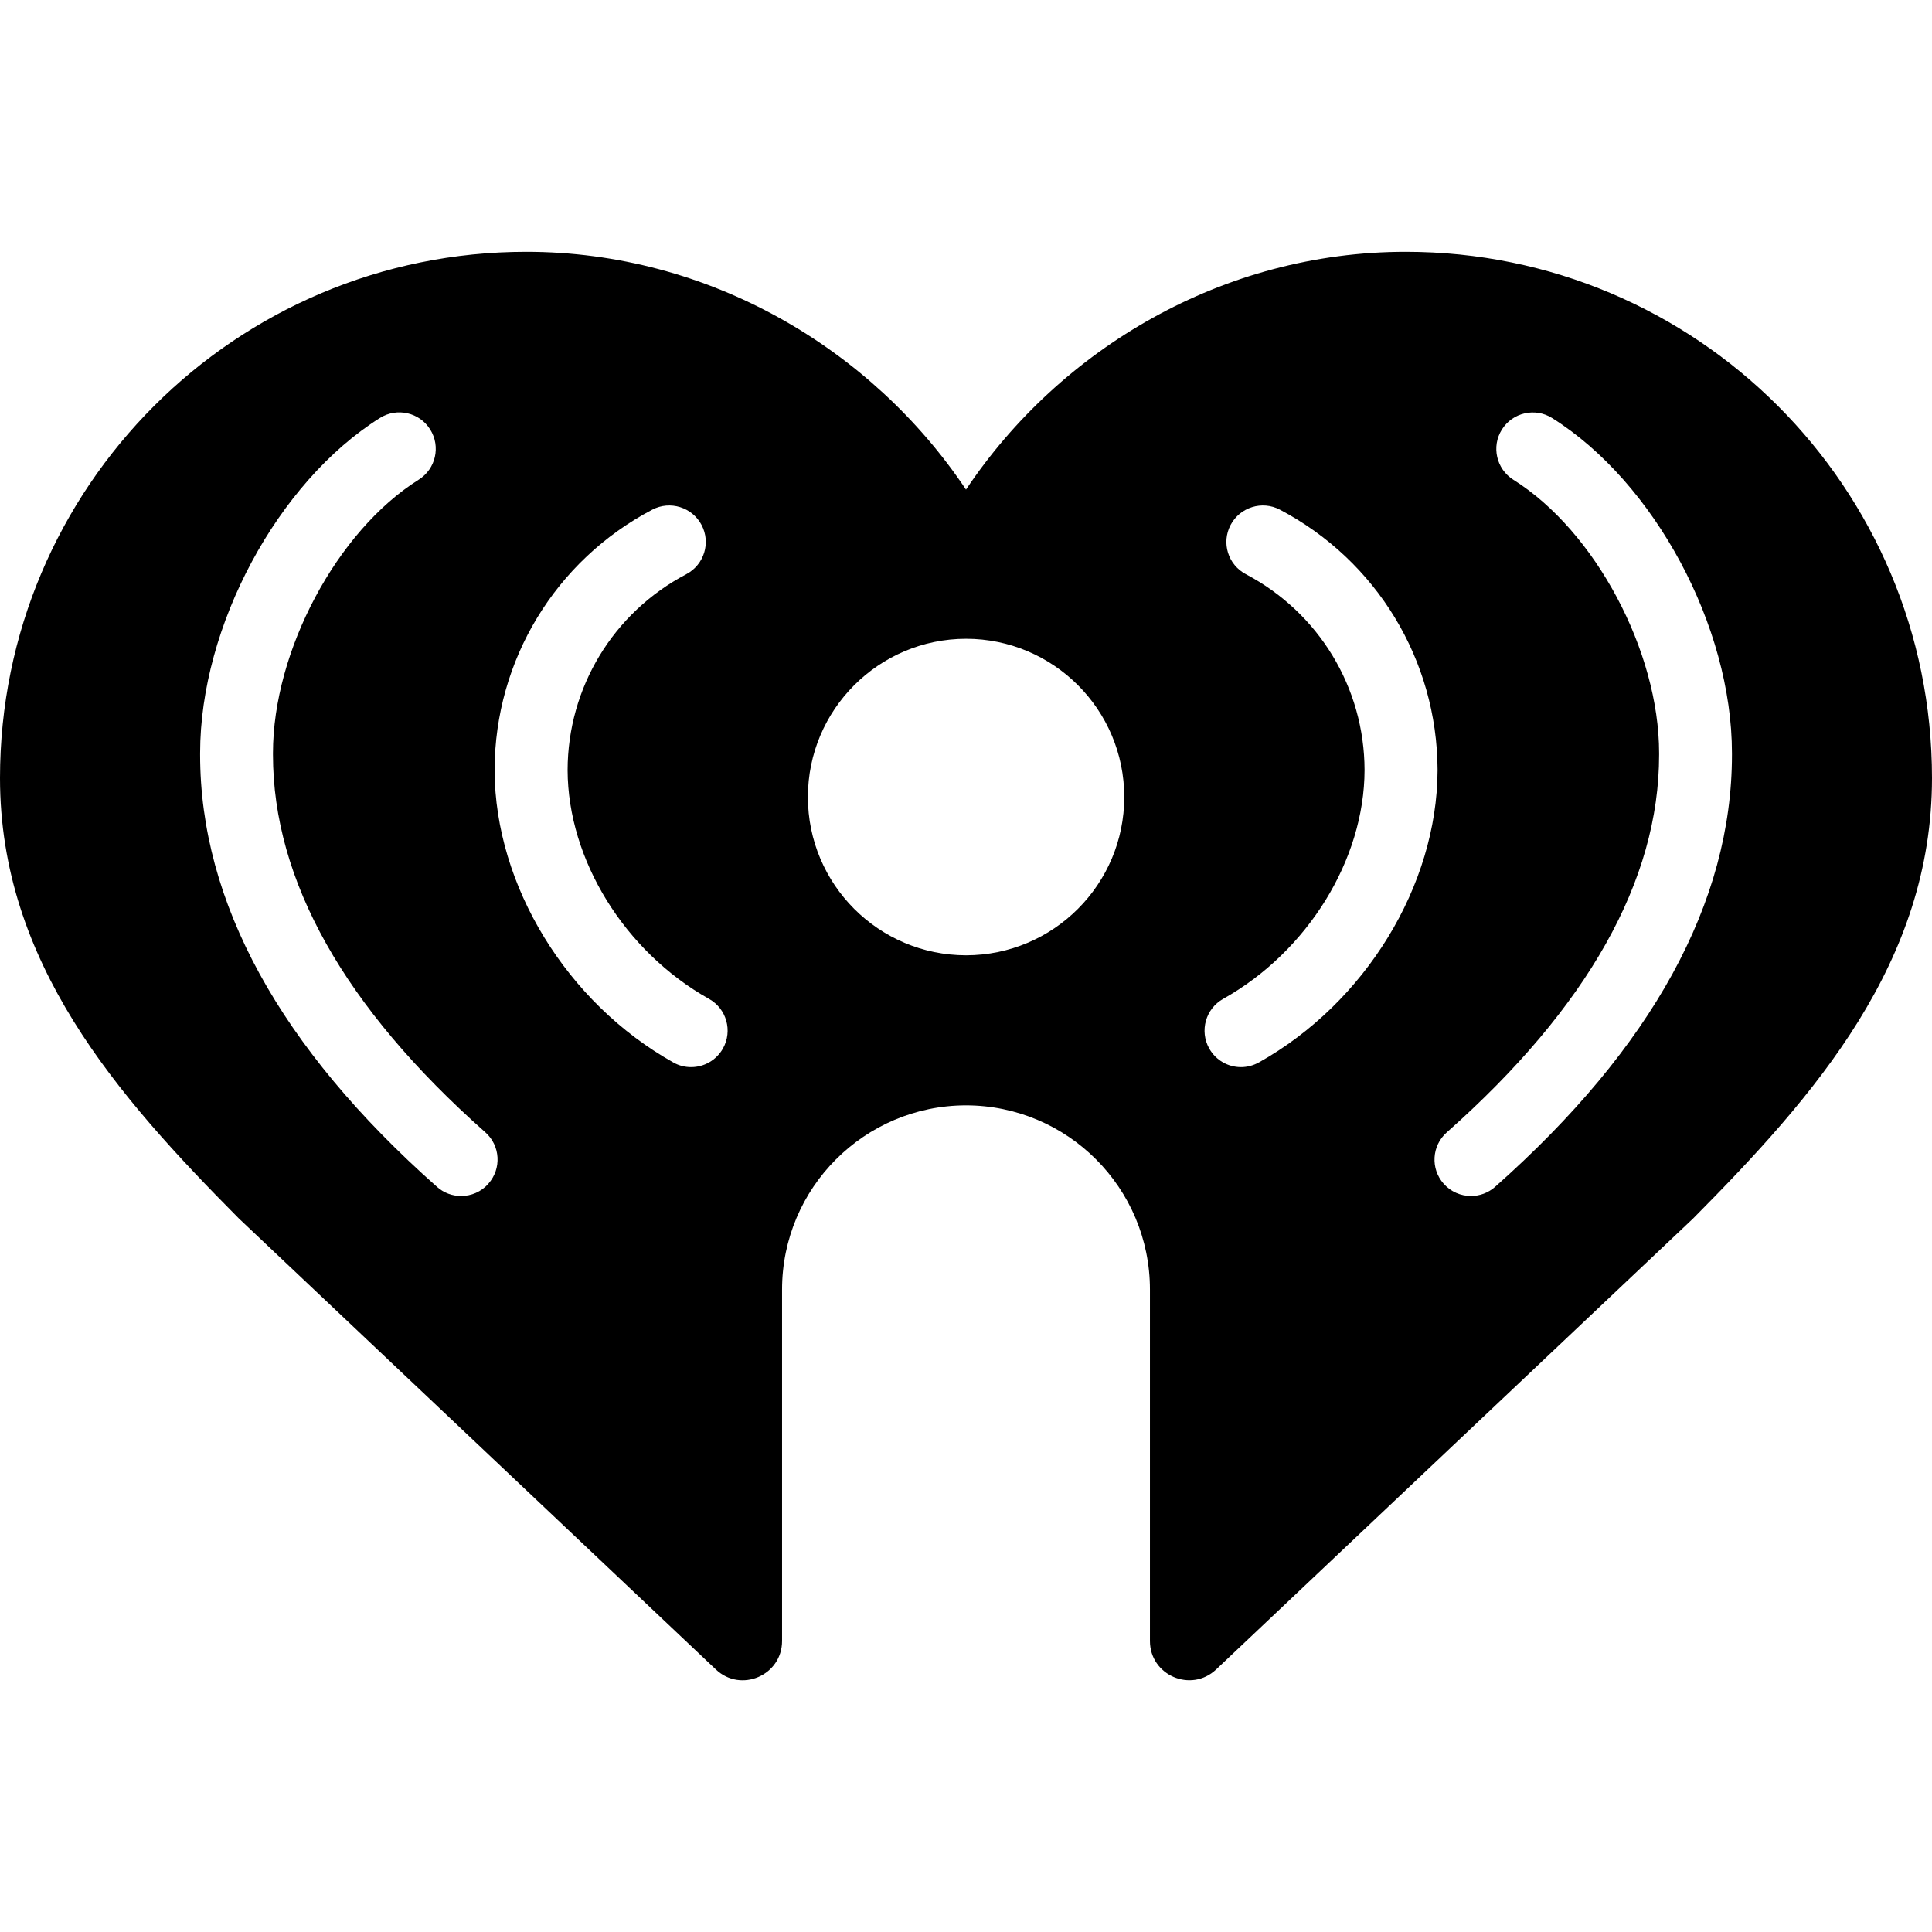 <svg role="img" viewBox="0 0 24 24" xmlns="http://www.w3.org/2000/svg"><title>iHeartRadio icon</title><path d="M21.515 9.376c0 1.832-.99 3.637-2.942 5.367-.086.076-.193.114-.3.114-.125 0-.249-.051-.339-.152-.166-.187-.149-.473.039-.639 1.749-1.55 2.637-3.128 2.637-4.689V9.355c0-1.267-.795-2.759-1.81-3.395-.212-.133-.276-.413-.143-.624.133-.212.413-.276.624-.143 1.273.799 2.234 2.589 2.234 4.163zm-5.878 3.822c-.07.039-.146.058-.221.058-.158 0-.312-.083-.395-.232-.122-.218-.044-.494.174-.616 1.048-.587 1.754-1.728 1.756-2.842-.002-1.024-.567-1.955-1.474-2.433-.222-.117-.307-.39-.19-.612.117-.221.391-.306.612-.19 1.204.633 1.953 1.869 1.959 3.228v.014c-.006 1.429-.897 2.884-2.22 3.625m-3.637-1.331c-1.085-.001-1.965-.88-1.965-1.966 0-1.085.88-1.965 1.965-1.966 1.085.001 1.965.88 1.965 1.966 0 1.085-.88 1.965-1.965 1.966m-3.02 1.157c-.083.148-.237.232-.396.232-.075 0-.151-.018-.221-.058-1.323-.741-2.214-2.196-2.22-3.625V9.559c.005-1.359.754-2.595 1.959-3.228.221-.116.495-.031.612.19.117.221.032.495-.19.612-.908.477-1.472 1.409-1.474 2.433.003 1.114.708 2.255 1.756 2.842.219.122.296.398.174.616m-2.914 1.681c-.09.101-.214.152-.339.152-.107 0-.214-.037-.3-.114-1.952-1.73-2.942-3.536-2.942-5.367V9.355c0-1.574.961-3.364 2.234-4.163.212-.133.492-.069.624.143.133.212.069.491-.143.624-1.015.636-1.81 2.128-1.81 3.395v.022c0 1.561.887 3.139 2.637 4.689.188.166.205.452.039.639M17.463 3.128c-2.266 0-4.291 1.201-5.463 2.954-1.172-1.753-3.197-2.954-5.463-2.954-3.611 0-6.537 2.926-6.537 6.537 0 2.291 1.451 3.943 2.967 5.471l5.926 5.603c.311.294.822.073.822-.354v-4.365c0-1.263 1.023-2.287 2.285-2.289 1.263.002 2.285 1.026 2.285 2.289v4.365c0 .427.511.647.822.354l5.926-5.603c1.516-1.528 2.967-3.18 2.967-5.471 0-3.611-2.926-6.537-6.537-6.537"/></svg>
